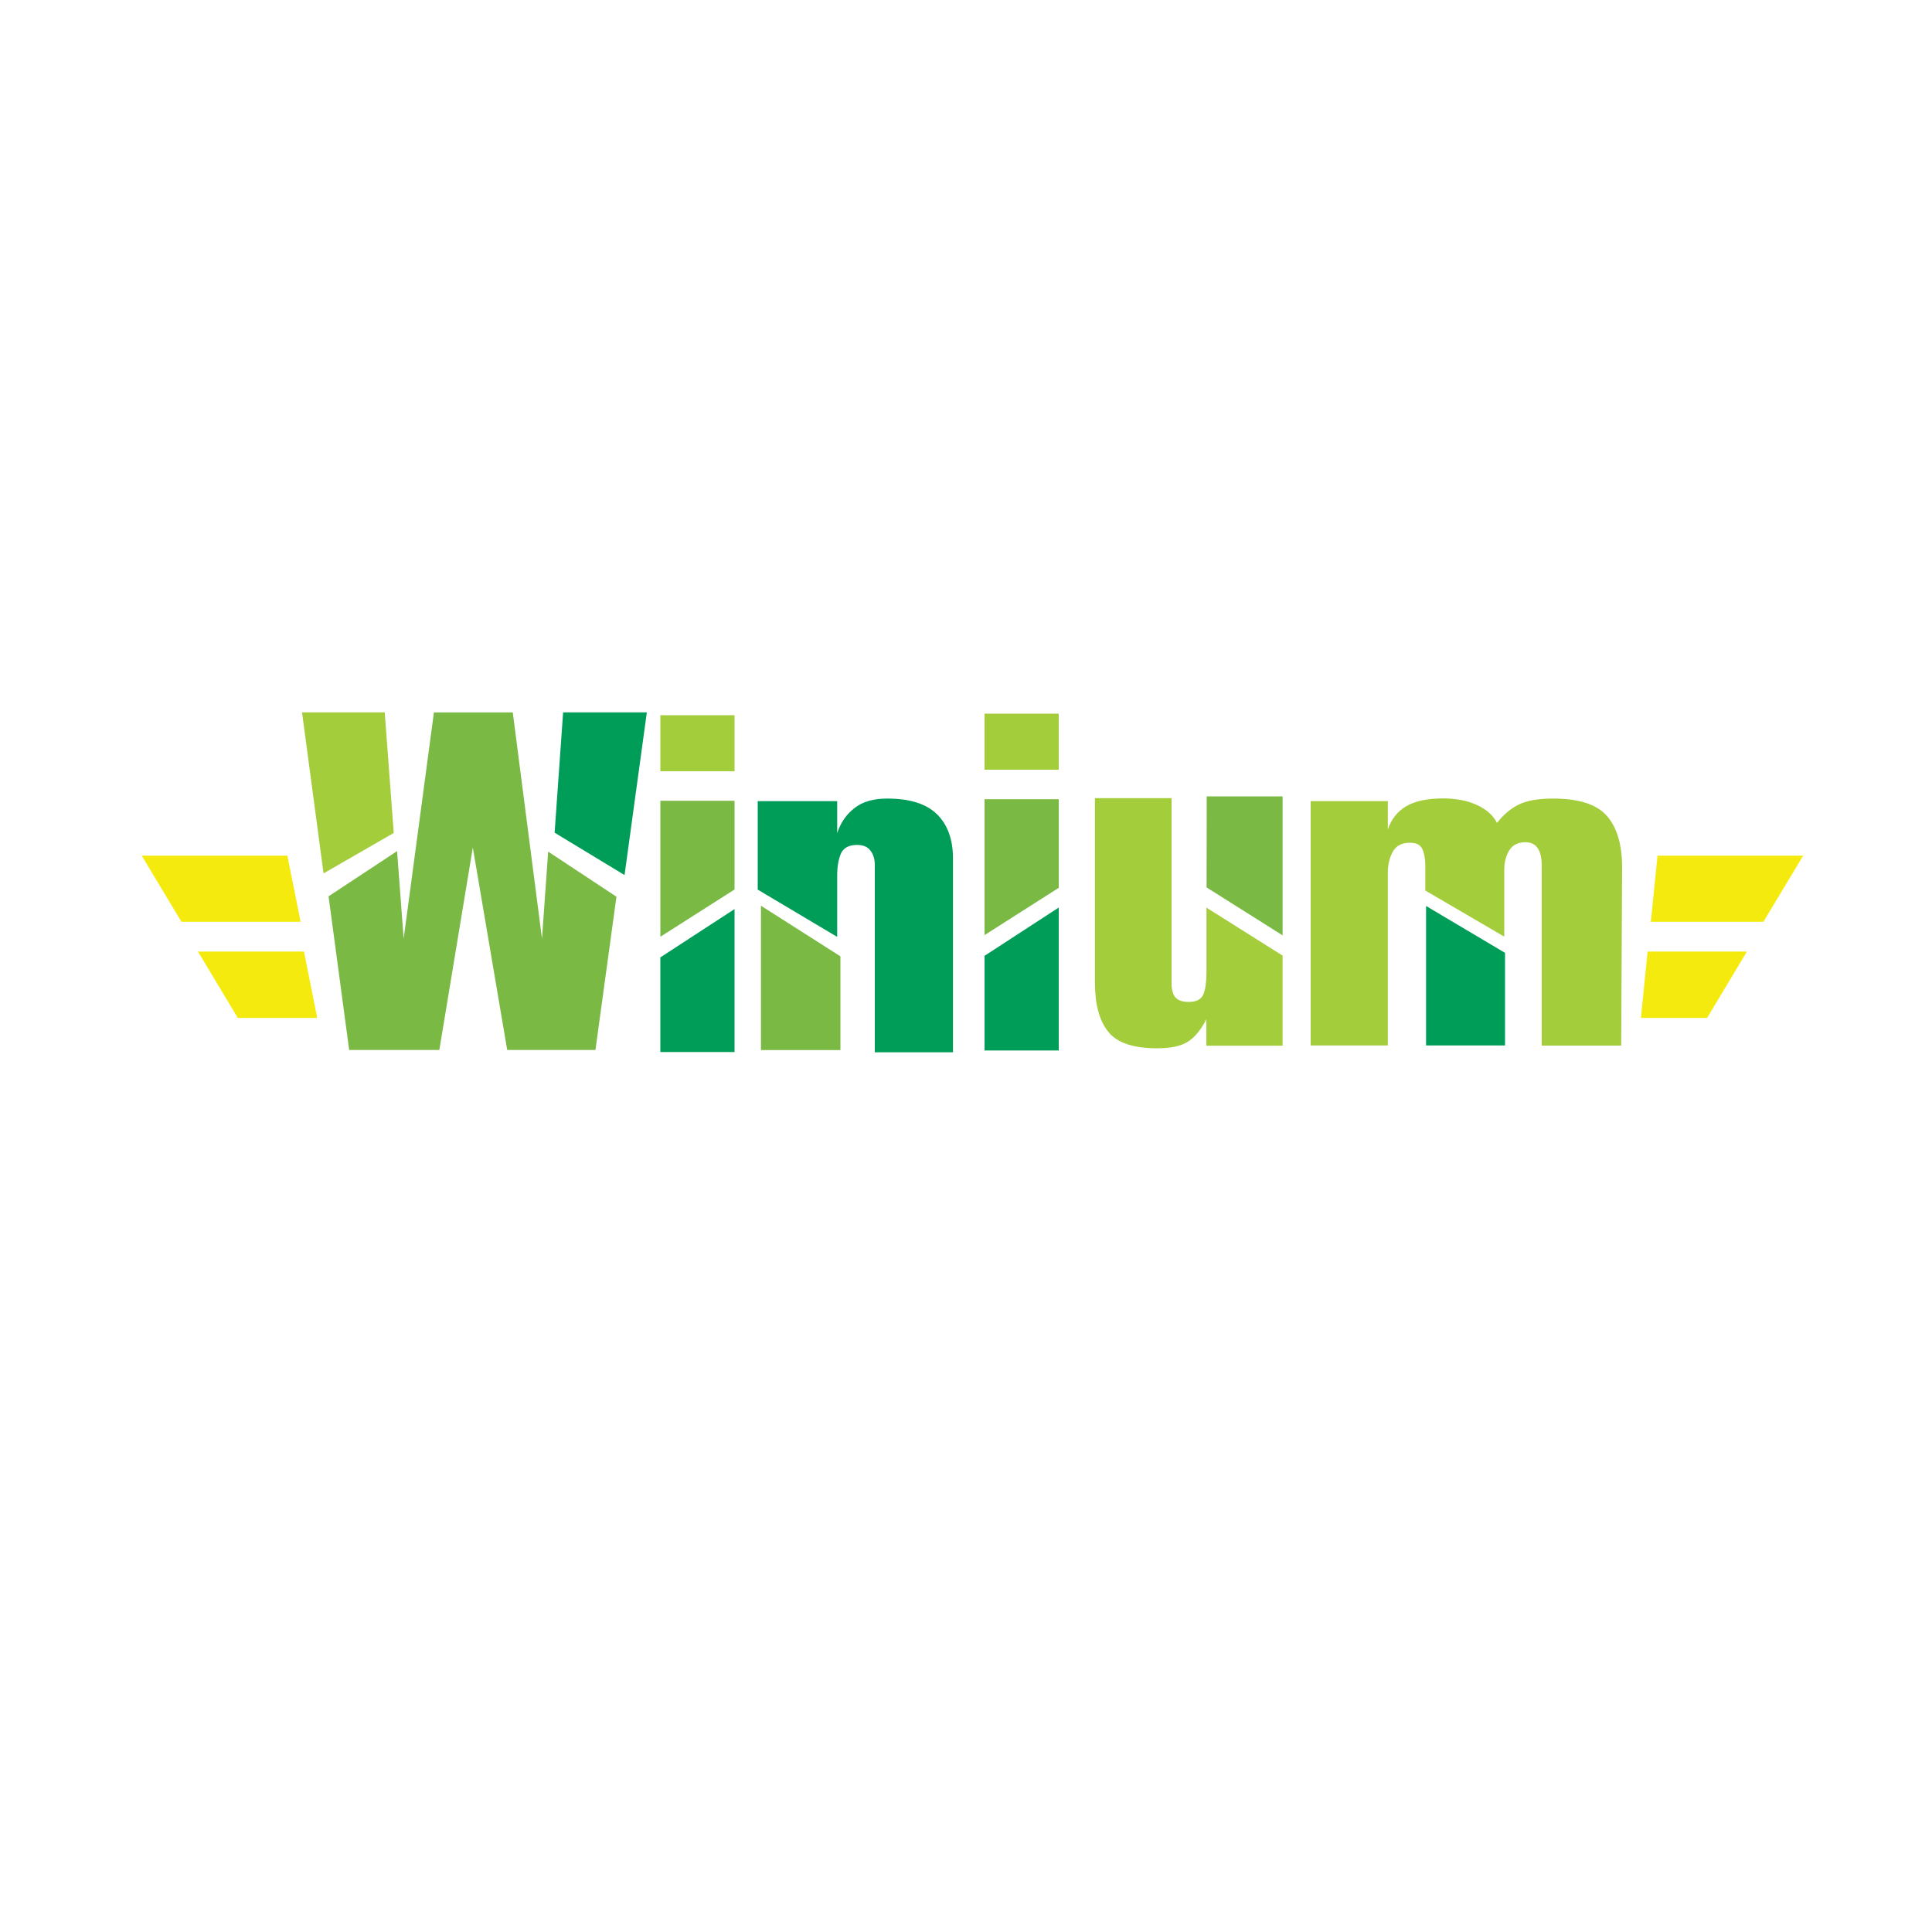 <?xml version="1.0" encoding="UTF-8"?>
<svg id="Capa_2" data-name="Capa 2" xmlns="http://www.w3.org/2000/svg" viewBox="0 0 150 150">
  <defs>
    <style>
      .cls-1 {
        fill: #f5ea0e;
      }

      .cls-2 {
        fill: #a3cd3a;
      }

      .cls-3 {
        fill: #7ab943;
      }

      .cls-4 {
        fill: #009d58;
      }
    </style>
  </defs>
  <path class="cls-3" d="M30.83,66.1l.51,6.78,2.35-17.57h6.12l2.27,17.57.48-6.76,5.3,3.5-1.63,11.9h-6.85l-2.67-15.72-2.6,15.72h-7l-1.6-11.93,5.32-3.51Z"/>
  <path class="cls-4" d="M57.03,70.58v11.1h-5.76v-7.35l5.76-3.75Z"/>
  <path class="cls-4" d="M58.83,69.05v-6.85h6.17v2.48c.26-.8.71-1.45,1.34-1.94.63-.5,1.48-.74,2.54-.74,1.74,0,3.03.4,3.86,1.21.83.81,1.25,1.96,1.25,3.45v15.04h-6.07v-14.56c0-.43-.11-.79-.33-1.09-.22-.3-.57-.45-1.04-.45-.63,0-1.05.22-1.25.65-.2.44-.3,1.02-.3,1.74v4.75l-6.17-3.67Z"/>
  <path class="cls-2" d="M110.66,69.13v-1.91c0-.54-.08-.97-.23-1.3-.15-.33-.47-.49-.96-.49-.63,0-1.07.23-1.33.69-.26.46-.39,1.01-.39,1.65v13.4h-5.99v-18.97h5.99v2.2c.28-.81.76-1.42,1.44-1.81.68-.4,1.63-.6,2.87-.6,1,0,1.87.17,2.61.51.74.34,1.25.8,1.56,1.39.51-.66,1.09-1.14,1.72-1.44.63-.3,1.51-.45,2.63-.45,2.01,0,3.4.45,4.19,1.36.78.91,1.17,2.23,1.17,3.95l-.07,13.87h-6.17v-13.95c0-1.23-.42-1.84-1.26-1.84-.58,0-1,.21-1.26.63-.26.42-.39.93-.39,1.52v5.18l-6.13-3.58Z"/>
  <polygon class="cls-2" points="25.12 67.81 23.45 55.31 29.87 55.31 30.57 64.67 25.12 67.81"/>
  <polygon class="cls-4" points="43.06 64.65 43.72 55.31 50.22 55.31 48.49 67.94 43.06 64.65"/>
  <rect class="cls-2" x="51.27" y="55.53" width="5.76" height="4.35"/>
  <polygon class="cls-3" points="51.27 72.73 51.27 62.17 57.03 62.17 57.03 69.06 51.27 72.73"/>
  <polygon class="cls-3" points="65.25 74.25 65.25 81.53 59.08 81.53 59.08 70.32 65.25 74.25"/>
  <path class="cls-4" d="M82.2,70.46v11.1h-5.76v-7.35l5.76-3.75Z"/>
  <rect class="cls-2" x="76.44" y="55.41" width="5.76" height="4.35"/>
  <polygon class="cls-3" points="76.44 72.6 76.44 62.05 82.2 62.05 82.2 68.93 76.44 72.6"/>
  <g>
    <polygon class="cls-1" points="14.09 71.57 23.34 71.57 22.31 66.43 11 66.43 14.09 71.57"/>
    <polygon class="cls-1" points="18.46 79.03 24.63 79.03 23.6 73.88 15.37 73.88 18.46 79.03"/>
  </g>
  <g>
    <polygon class="cls-1" points="136.91 71.57 128.17 71.57 128.69 66.43 140 66.43 136.91 71.57"/>
    <polygon class="cls-1" points="132.54 79.03 127.4 79.03 127.92 73.88 135.63 73.88 132.54 79.03"/>
  </g>
  <g>
    <path class="cls-2" d="M99.58,74.21v6.98h-5.92v-2.05c-.41.8-.88,1.38-1.42,1.73-.54.35-1.34.52-2.4.52-1.85,0-3.12-.43-3.8-1.29-.69-.86-1.03-2.13-1.03-3.83v-14.3h5.95v14.36c0,.53.11.91.32,1.13.21.22.55.33,1,.33.61,0,.99-.2,1.15-.59s.24-.96.24-1.69v-5.04s5.92,3.73,5.92,3.73Z"/>
    <polygon class="cls-3" points="93.68 68.9 93.69 61.83 99.58 61.83 99.58 72.62 93.68 68.9"/>
  </g>
  <polygon class="cls-4" points="116.85 73.98 116.85 81.17 110.72 81.17 110.72 70.34 116.85 73.98"/>
</svg>
